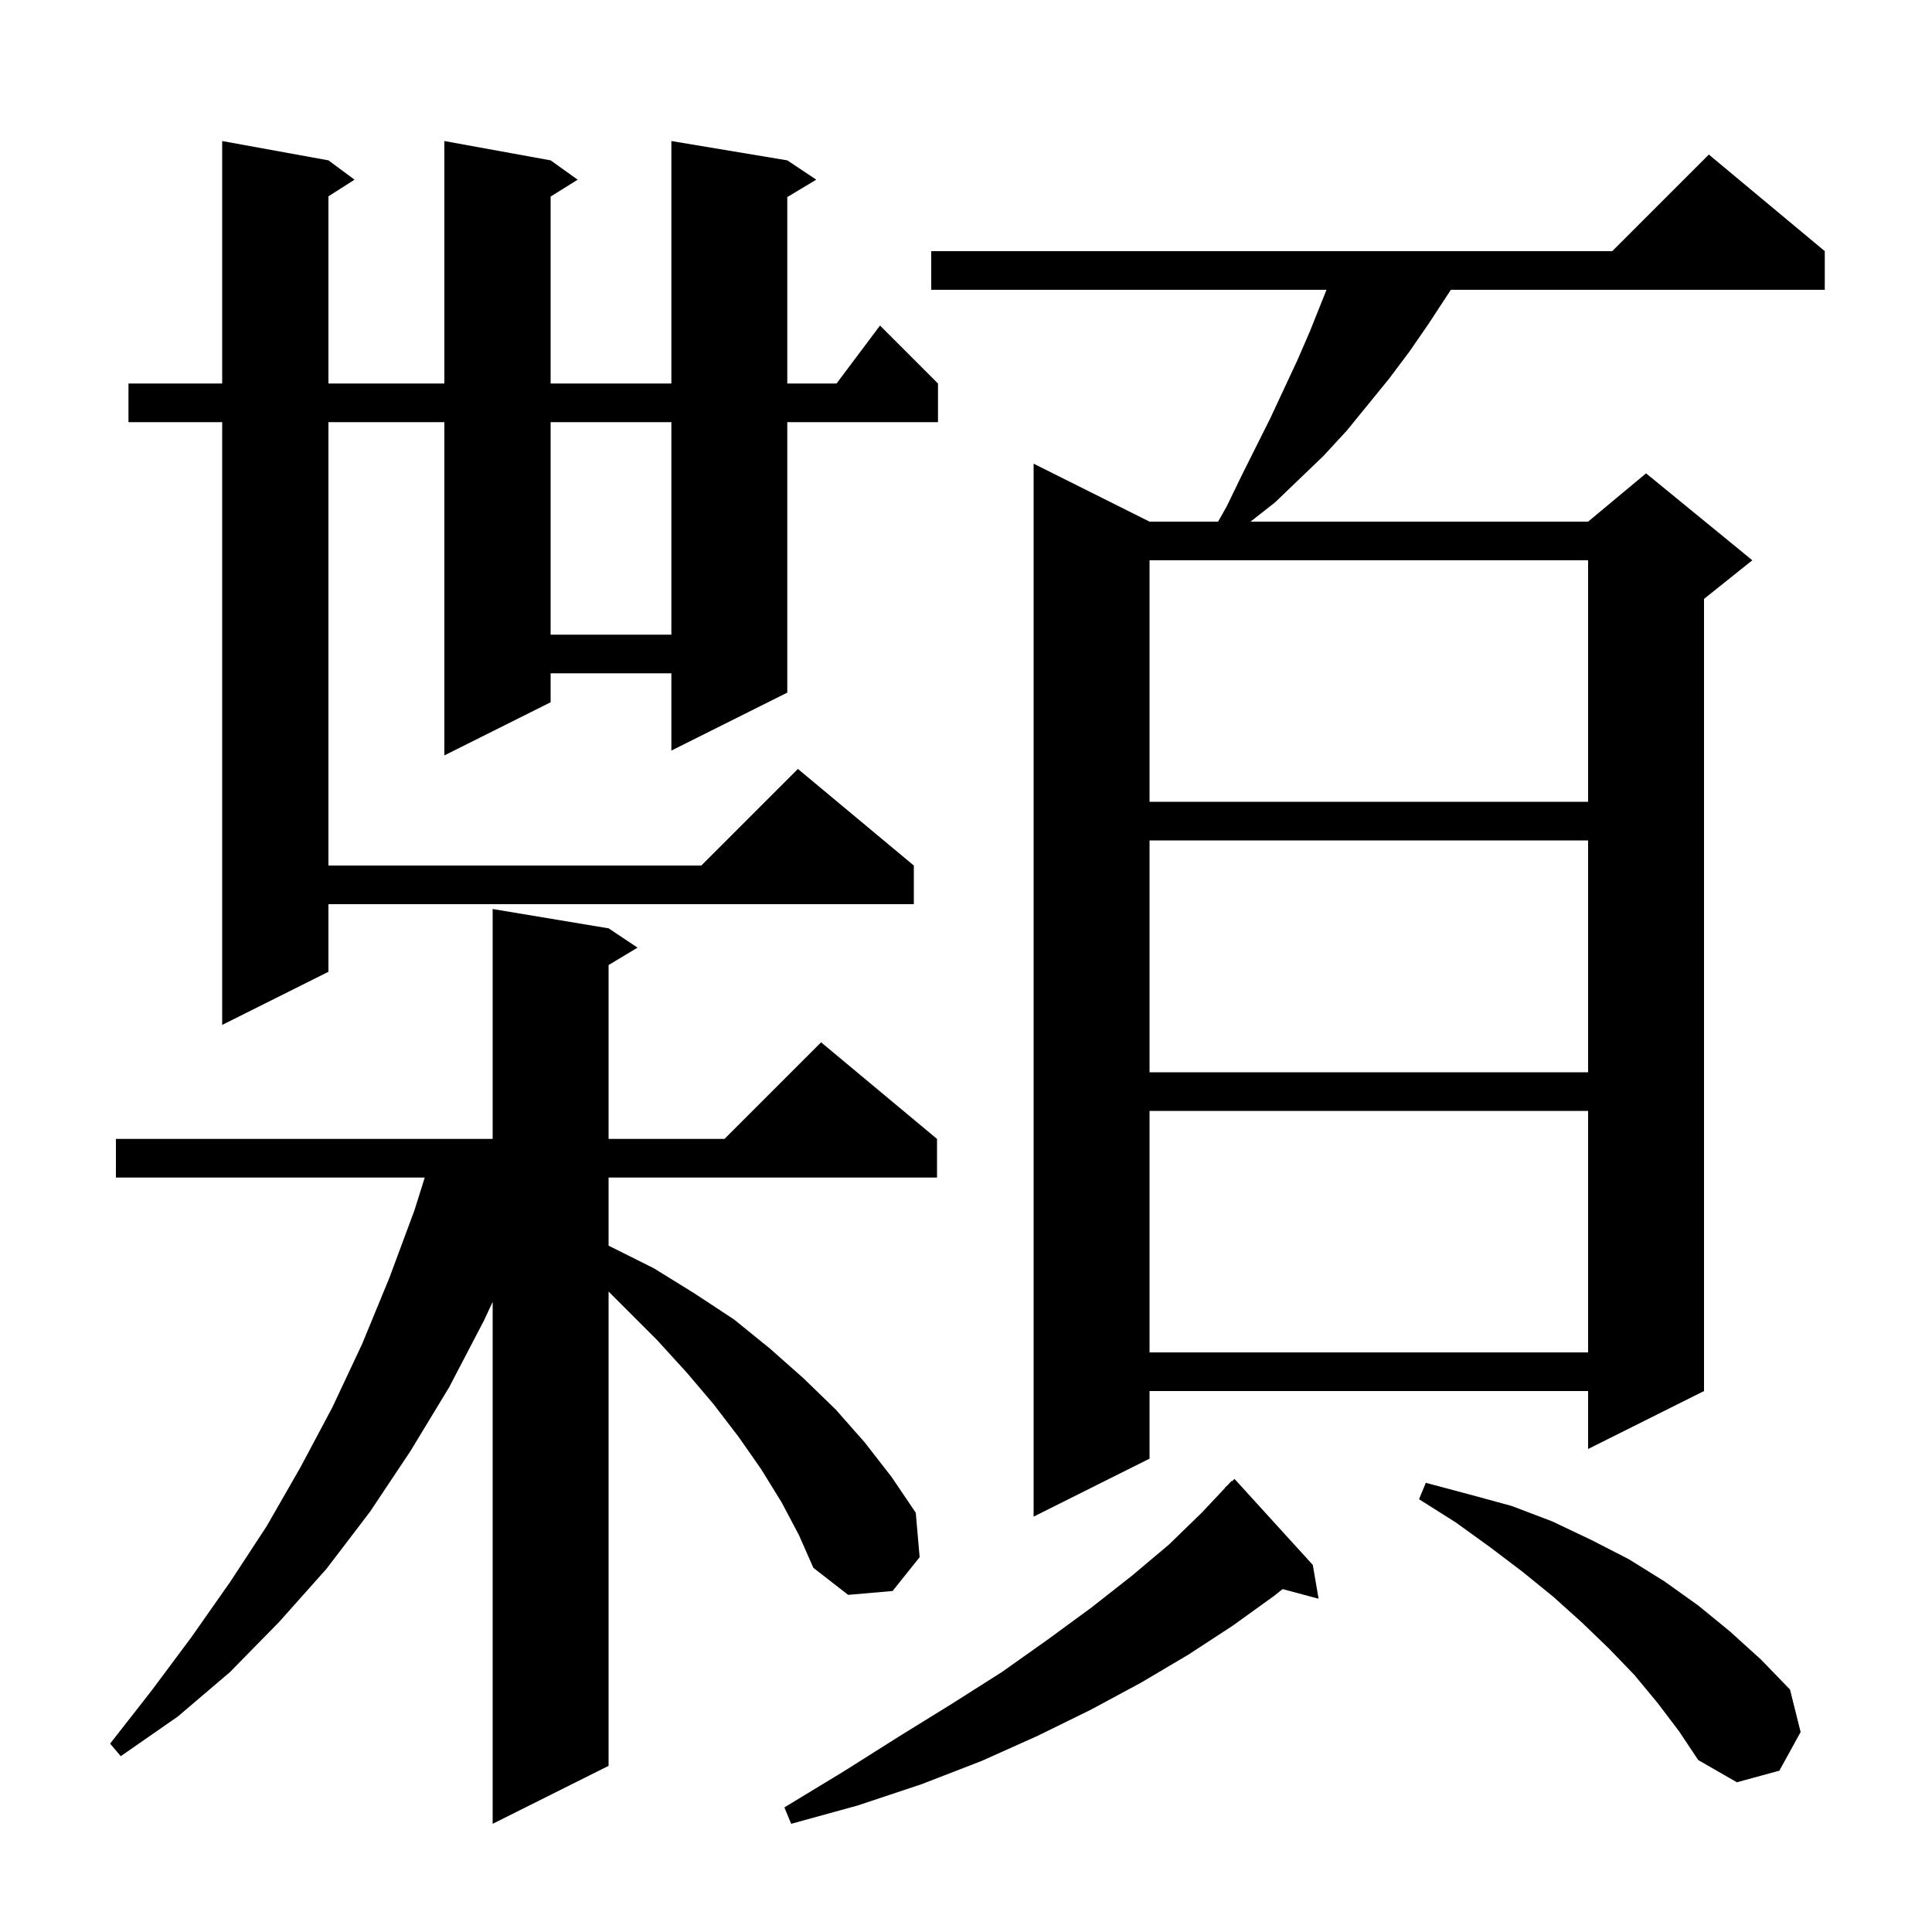 <svg xmlns="http://www.w3.org/2000/svg" xmlns:xlink="http://www.w3.org/1999/xlink" version="1.1" baseProfile="full" viewBox="0 0 200 200" width="200" height="200">
<g fill="black">
<path d="M 135.9 162.0 L 136.5 165.5 L 132.773 164.502 L 131.9 165.2 L 127.6 168.3 L 123.0 171.3 L 118.1 174.2 L 112.9 177.0 L 107.4 179.7 L 101.6 182.3 L 95.4 184.7 L 88.8 186.9 L 81.9 188.8 L 81.2 187.1 L 87.3 183.4 L 93.0 179.8 L 98.5 176.4 L 103.7 173.1 L 108.5 169.7 L 113.0 166.4 L 117.2 163.1 L 121.0 159.9 L 124.4 156.6 L 126.823 154.02 L 126.8 154.0 L 127.075 153.753 L 127.5 153.3 L 127.536 153.337 L 127.8 153.1 Z M 80.9 155.5 L 78.8 152.1 L 76.5 148.8 L 73.9 145.4 L 71.1 142.1 L 68.0 138.7 L 63.0 133.7 L 63.0 182.8 L 51.0 188.8 L 51.0 134.768 L 50.1 136.7 L 46.5 143.6 L 42.5 150.2 L 38.3 156.5 L 33.8 162.4 L 28.9 167.9 L 23.8 173.1 L 18.4 177.7 L 12.5 181.8 L 11.4 180.5 L 15.7 175.0 L 19.8 169.5 L 23.8 163.8 L 27.6 158.0 L 31.1 151.9 L 34.4 145.7 L 37.5 139.1 L 40.3 132.3 L 42.9 125.3 L 43.97 121.9 L 12.0 121.9 L 12.0 117.9 L 51.0 117.9 L 51.0 94.1 L 63.0 96.1 L 66.0 98.1 L 63.0 99.9 L 63.0 117.9 L 75.0 117.9 L 85.0 107.9 L 97.0 117.9 L 97.0 121.9 L 63.0 121.9 L 63.0 128.954 L 63.1 129.0 L 67.7 131.3 L 71.9 133.9 L 76.0 136.6 L 79.7 139.6 L 83.2 142.7 L 86.5 145.9 L 89.5 149.3 L 92.3 152.9 L 94.8 156.6 L 95.2 161.2 L 92.4 164.7 L 87.8 165.1 L 84.2 162.3 L 82.7 158.9 Z M 171.6 176.3 L 169.2 173.4 L 166.6 170.7 L 163.8 168.0 L 160.8 165.3 L 157.6 162.7 L 154.3 160.2 L 150.7 157.6 L 146.9 155.2 L 147.6 153.5 L 152.1 154.7 L 156.5 155.9 L 160.7 157.5 L 164.7 159.4 L 168.6 161.4 L 172.3 163.7 L 175.8 166.2 L 179.1 168.9 L 182.3 171.8 L 185.3 174.9 L 186.4 179.3 L 184.2 183.3 L 179.8 184.5 L 175.8 182.2 L 173.8 179.2 Z M 188.9 26.0 L 188.9 30.0 L 150.192 30.0 L 149.8 30.6 L 147.9 33.5 L 145.9 36.4 L 143.8 39.2 L 139.4 44.6 L 137.0 47.2 L 132.0 52.0 L 129.455 54.0 L 164.4 54.0 L 170.4 49.0 L 181.4 58.0 L 176.4 62.0 L 176.4 144.0 L 164.4 150.0 L 164.4 144.0 L 119.0 144.0 L 119.0 151.0 L 107.0 157.0 L 107.0 48.0 L 119.0 54.0 L 126.093 54.0 L 127.0 52.4 L 128.5 49.3 L 131.5 43.3 L 134.3 37.3 L 135.6 34.3 L 137.32 30.0 L 96.4 30.0 L 96.4 26.0 L 166.9 26.0 L 176.9 16.0 Z M 119.0 115.0 L 119.0 140.0 L 164.4 140.0 L 164.4 115.0 Z M 119.0 87.0 L 119.0 111.0 L 164.4 111.0 L 164.4 87.0 Z M 81.5 16.6 L 84.5 18.6 L 81.5 20.4 L 81.5 39.7 L 86.6 39.7 L 91.1 33.7 L 97.1 39.7 L 97.1 43.7 L 81.5 43.7 L 81.5 71.7 L 69.5 77.7 L 69.5 69.7 L 57.0 69.7 L 57.0 72.7 L 46.0 78.2 L 46.0 43.7 L 34.0 43.7 L 34.0 89.6 L 72.6 89.6 L 82.6 79.6 L 94.6 89.6 L 94.6 93.6 L 34.0 93.6 L 34.0 100.6 L 23.0 106.1 L 23.0 43.7 L 13.3 43.7 L 13.3 39.7 L 23.0 39.7 L 23.0 14.6 L 34.0 16.6 L 36.7 18.6 L 34.0 20.323 L 34.0 39.7 L 46.0 39.7 L 46.0 14.6 L 57.0 16.6 L 59.8 18.6 L 57.0 20.35 L 57.0 39.7 L 69.5 39.7 L 69.5 14.6 Z M 119.0 58.0 L 119.0 83.0 L 164.4 83.0 L 164.4 58.0 Z M 57.0 43.7 L 57.0 65.7 L 69.5 65.7 L 69.5 43.7 Z " />
</g>
</svg>
